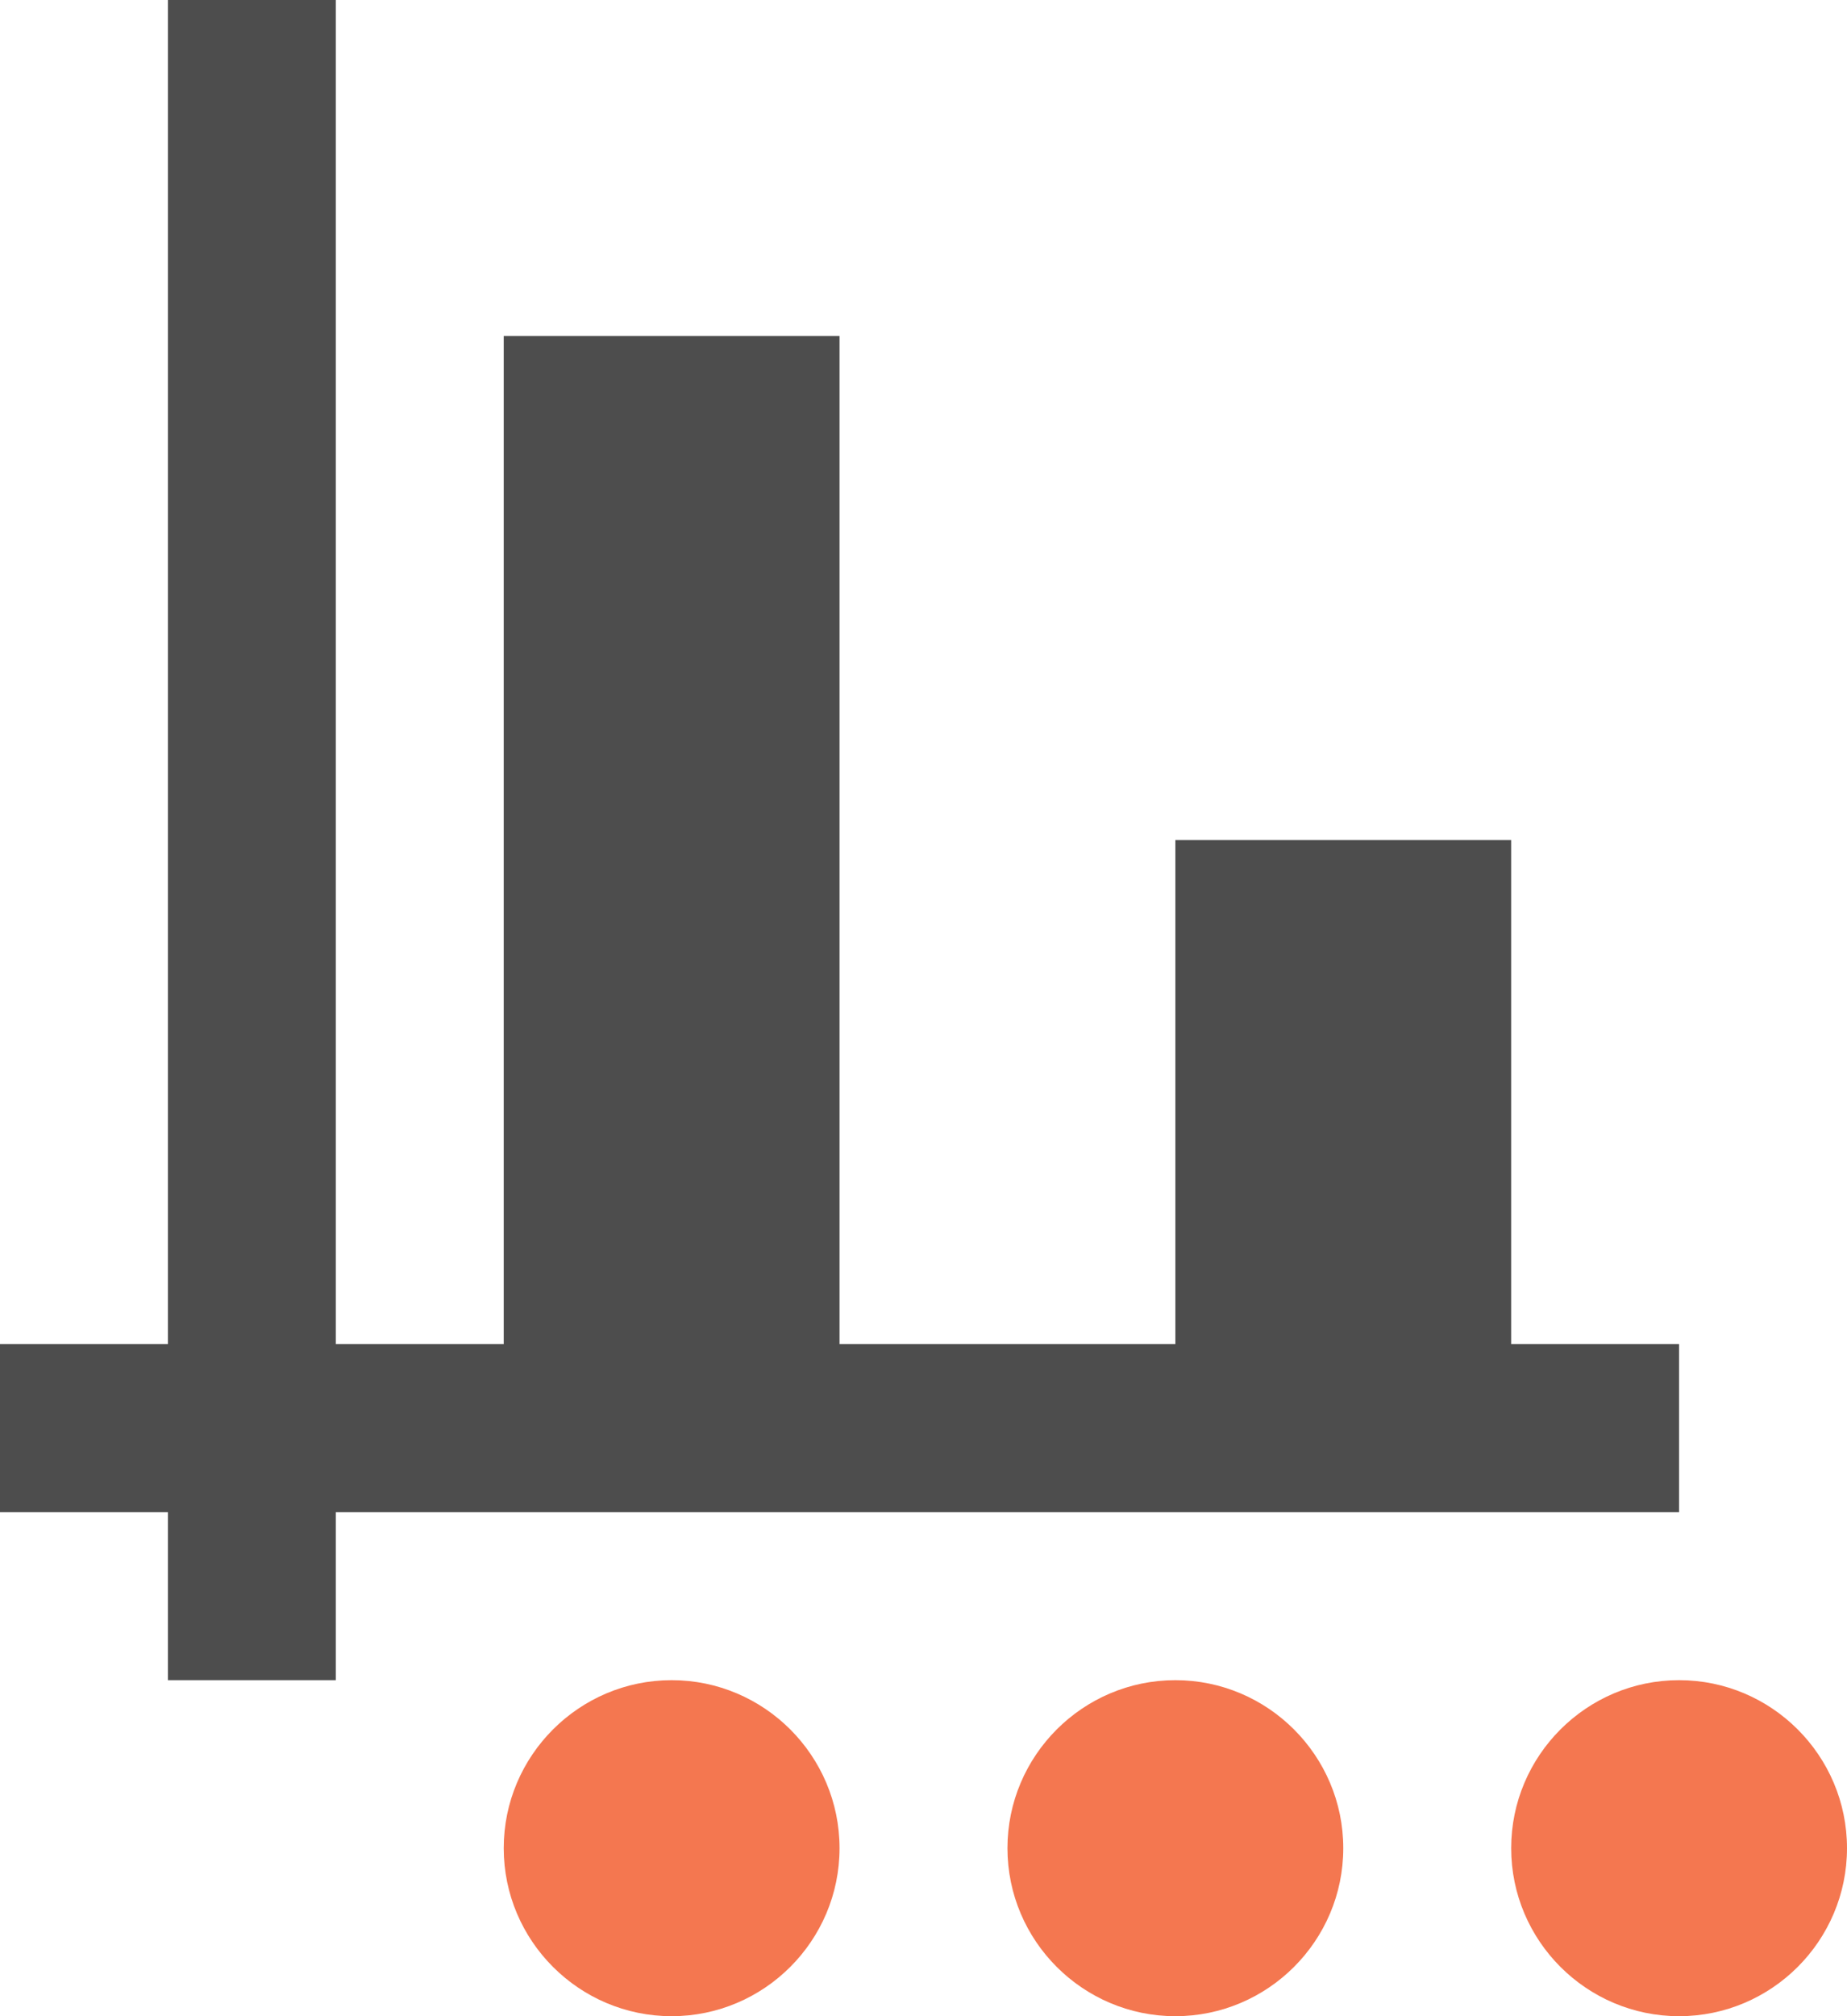 <?xml version="1.0" encoding="UTF-8"?>
<svg xmlns="http://www.w3.org/2000/svg" xmlns:xlink="http://www.w3.org/1999/xlink" width="11pt" height="12pt" viewBox="0 0 11 12" version="1.1">
<g id="surface1">
<path style=" stroke:none;fill-rule:nonzero;fill:rgb(30.196%,30.196%,30.196%);fill-opacity:1;" d="M 1 0 L 1 8 L 0 8 L 0 9 L 1 9 L 1 10 L 2 10 L 2 9 L 10 9 L 10 8 L 9 8 L 9 5 L 7 5 L 7 8 L 5 8 L 5 2 L 3 2 L 3 8 L 2 8 L 2 0 Z M 1 0 "/>
<path style=" stroke:none;fill-rule:nonzero;fill:rgb(95.686%,46.667%,31.373%);fill-opacity:1;" d="M 4 10 C 3.449 10 3 10.449 3 11 C 3 11.551 3.449 12 4 12 C 4.551 12 5 11.551 5 11 C 5 10.449 4.551 10 4 10 Z M 7 10 C 6.449 10 6 10.449 6 11 C 6 11.551 6.449 12 7 12 C 7.551 12 8 11.551 8 11 C 8 10.449 7.551 10 7 10 Z M 10 10 C 9.449 10 9 10.449 9 11 C 9 11.551 9.449 12 10 12 C 10.551 12 11 11.551 11 11 C 11 10.449 10.551 10 10 10 Z M 10 10 "/>
</g>
</svg>
